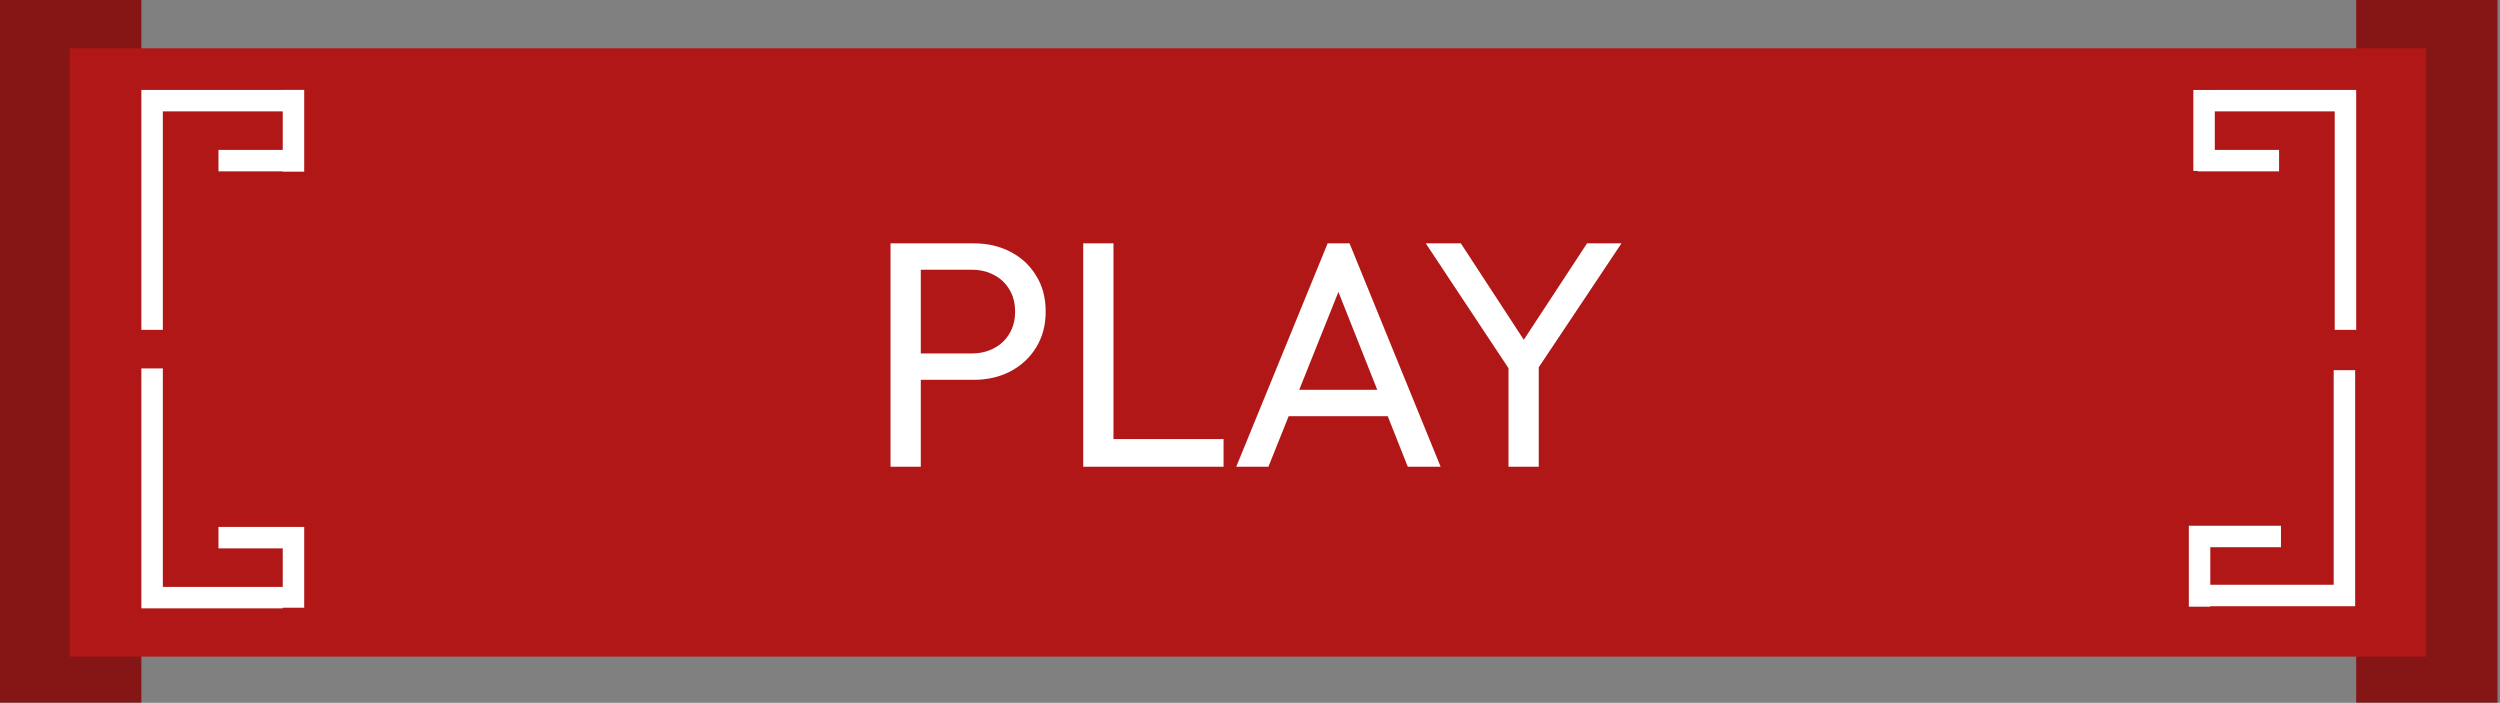 <svg width="466" height="131" viewBox="0 0 466 131" fill="none" xmlns="http://www.w3.org/2000/svg">
<rect x="0" y="0" width="466" height="131" fill="#808080" stroke="none"/>
<rect width="26.351" height="130.959" fill="#861616"/>
<rect x="439.191" width="26.351" height="130.959" fill="#861616"/>
<rect x="13" y="9" width="439.19" height="113.391" fill="#B11717"/>
<path fill-rule="evenodd" clip-rule="evenodd" d="M52.703 27.941L52.703 16.753H56.703L56.703 32H52.703V31.941L40.725 31.941V27.941L52.703 27.941ZM30.351 20.762H52.702V16.762H26.351V20.762V61.486H30.351V20.762ZM26.351 68.673V109.398V113.398H52.702V109.398H30.351V68.673H26.351ZM52.703 102.219V113.278H56.703V98.222H55.897V98.219H40.725V102.219H52.703ZM439 69V109V109.725V113H412V113.085H408V112.387V100.409V98H410H412H425.172V102H412V109H435V69H439ZM439.191 61.486V20.762V16.762H412.84V20.762H435.191V61.486H439.191ZM412.839 17.567V16.77L408.839 16.77V17.567V29.545V31.855L409.645 31.855V31.941L424.817 31.941V27.941L412.839 27.941V17.567Z" fill="white"/>
<path d="M169.774 70.8V65.88H181.114C182.674 65.88 184.054 65.56 185.254 64.92C186.494 64.28 187.454 63.38 188.134 62.22C188.854 61.06 189.214 59.68 189.214 58.08C189.214 56.48 188.854 55.1 188.134 53.94C187.454 52.78 186.494 51.88 185.254 51.24C184.054 50.6 182.674 50.28 181.114 50.28H169.774V45.36H181.474C184.034 45.36 186.314 45.88 188.314 46.92C190.354 47.96 191.954 49.44 193.114 51.36C194.314 53.24 194.914 55.48 194.914 58.08C194.914 60.64 194.314 62.88 193.114 64.8C191.954 66.68 190.354 68.16 188.314 69.24C186.314 70.28 184.034 70.8 181.474 70.8H169.774ZM165.994 87V45.36H171.634V87H165.994ZM201.912 87V45.36H207.552V87H201.912ZM205.752 87V81.84H228.072V87H205.752ZM230.434 87L247.474 45.36H251.554L268.534 87H262.414L248.434 51.78H250.534L236.434 87H230.434ZM238.534 77.58V72.66H260.434V77.58H238.534ZM282.143 70.08L265.763 45.36H272.303L285.503 65.58H282.563L295.823 45.36H302.243L285.743 70.08H282.143ZM281.183 87V66.36H286.823V87H281.183Z" fill="white"/>
</svg>
